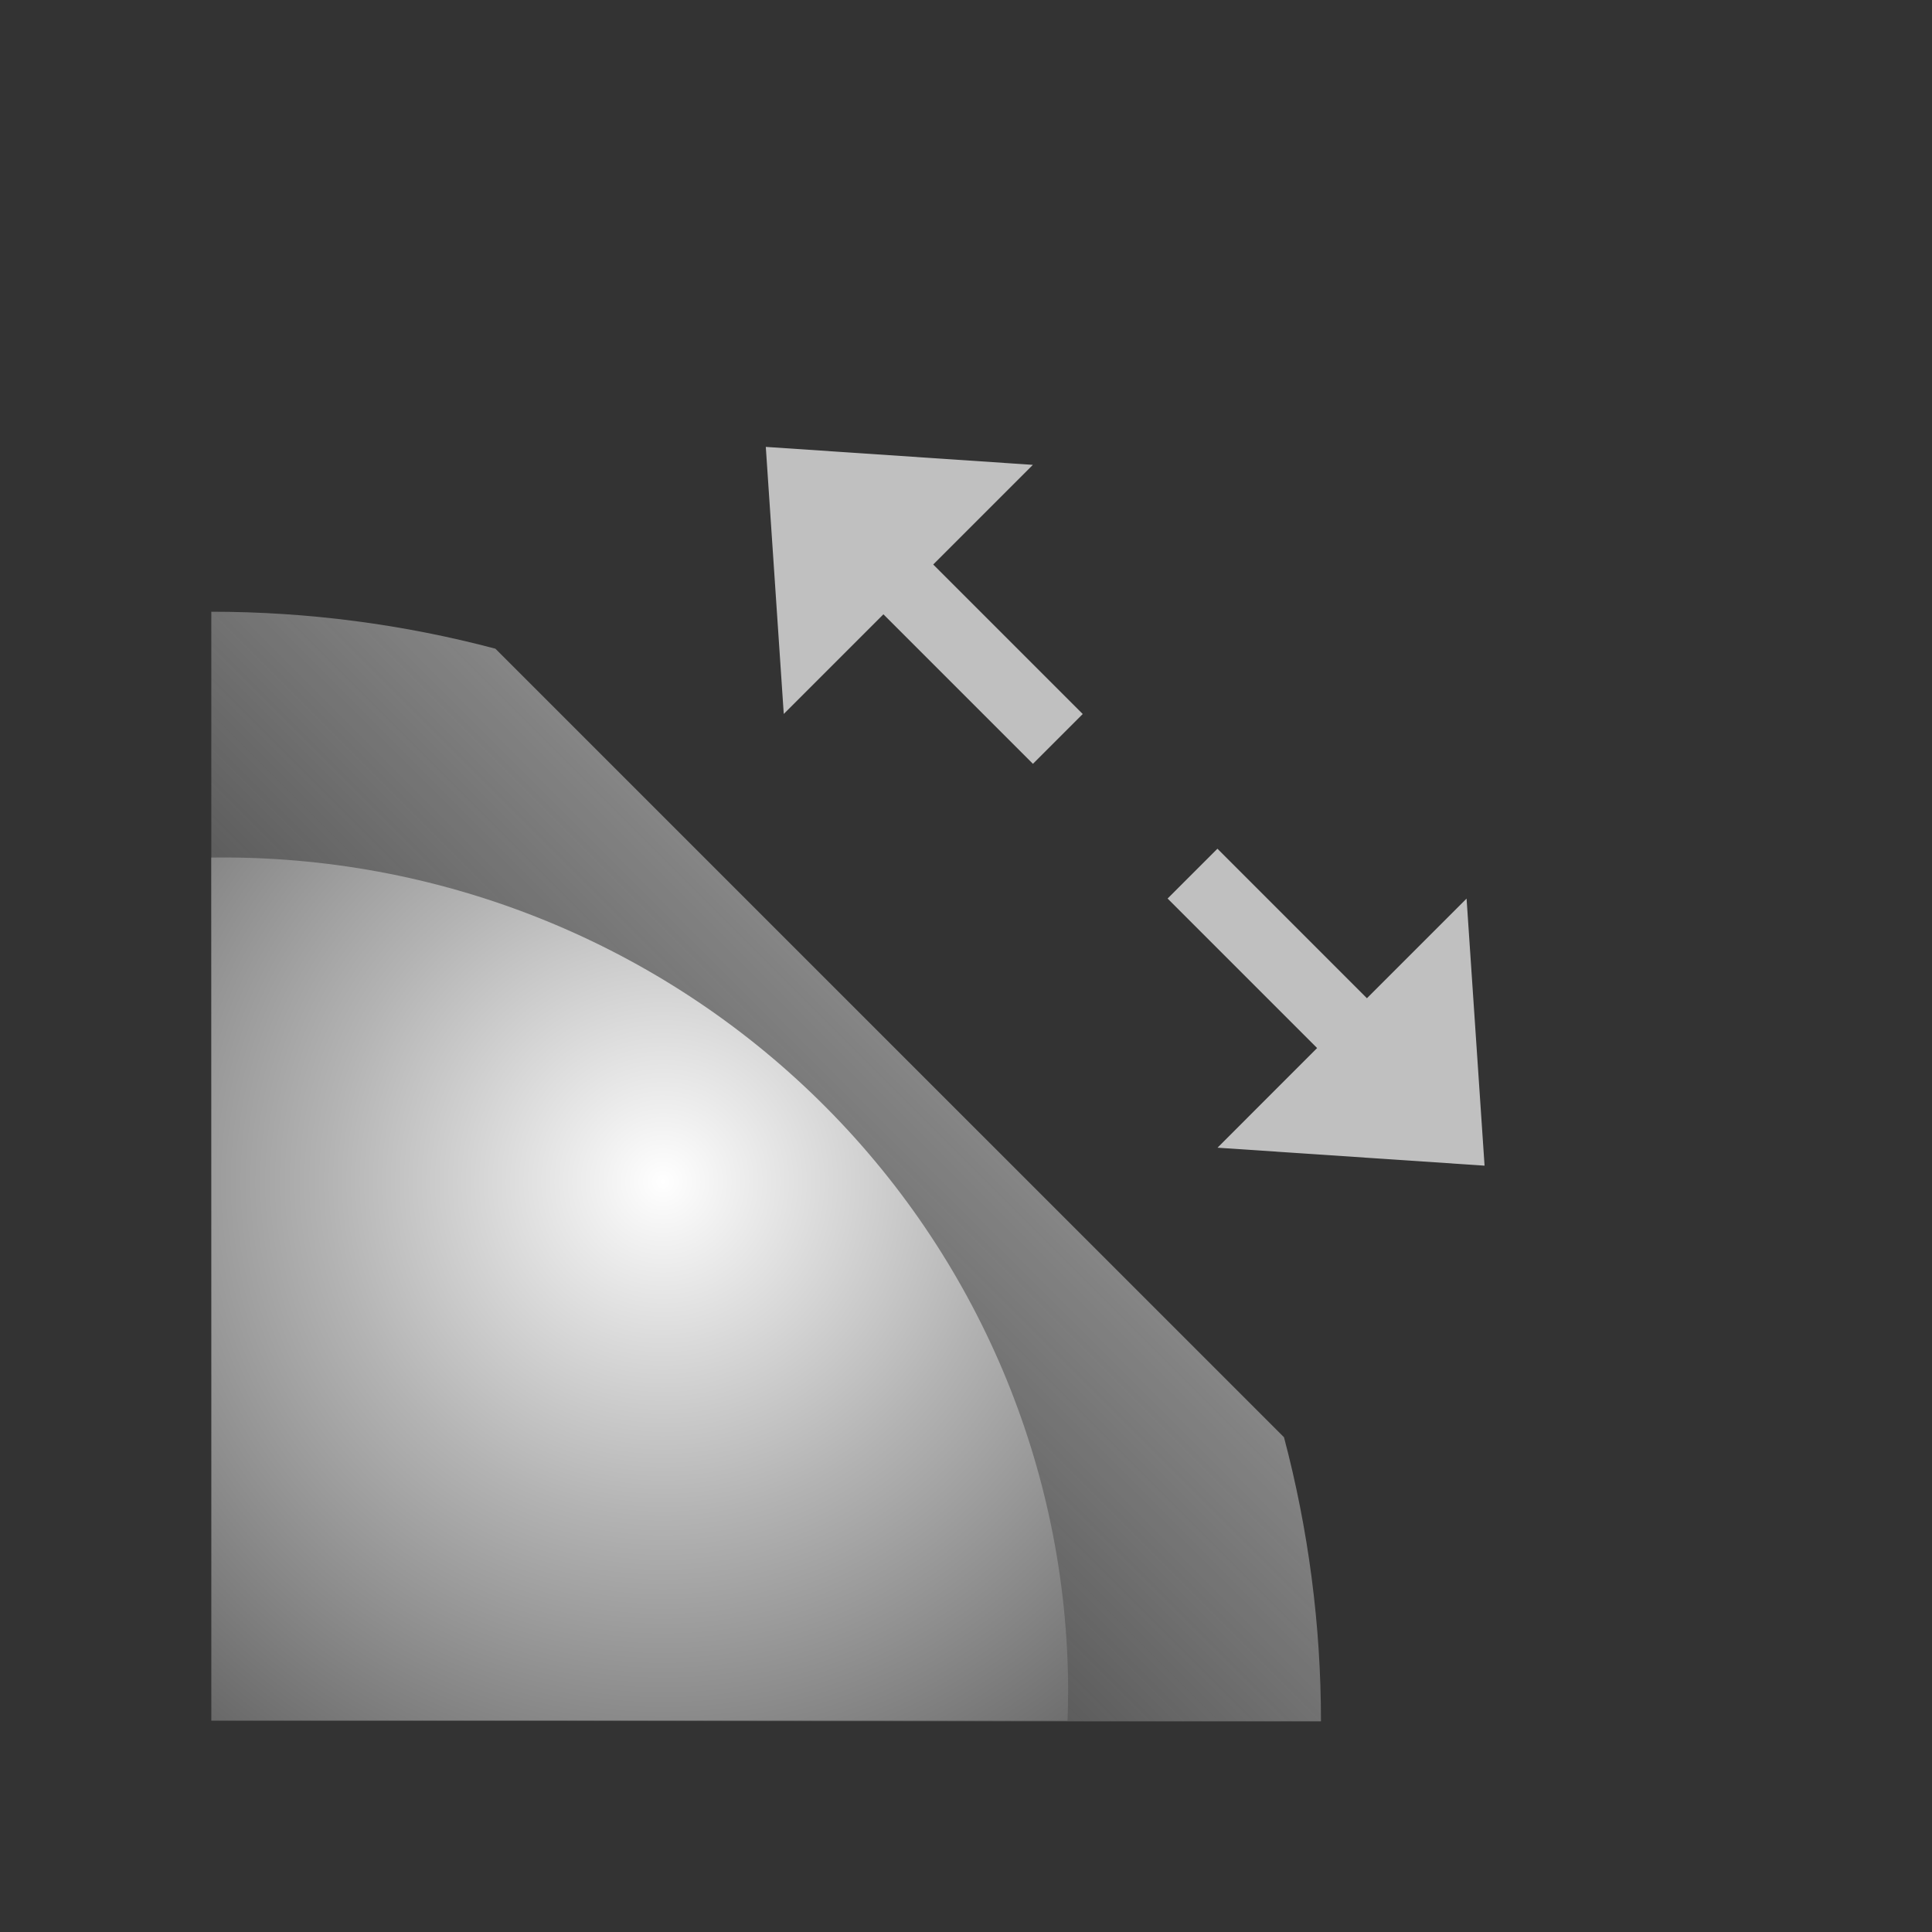 <svg width="64" height="64" viewBox="0 0 64 64" fill="none" xmlns="http://www.w3.org/2000/svg">
<rect x="0" y="0" width="64" height="64" fill="#333333" stroke="none"/>
<path opacity="0.75" d="M16.411 21.489C13.366 20.682 10.204 20.264 7 20.264V57.022H43.759C43.759 53.818 43.34 50.656 42.534 47.611L16.411 21.489Z" fill="url(#paint0_linear_9587_23997)"/>
<path d="M35.363 57H7V28.408C7.131 28.406 7.263 28.405 7.394 28.405C14.796 28.405 21.896 31.302 27.141 36.462C32.386 41.621 35.35 48.624 35.384 55.938C35.384 56.293 35.377 56.647 35.363 57Z" fill="url(#paint1_radial_9587_23997)"/>
<path d="M43.631 34.718L38.678 29.765L40.329 28.115L45.281 33.068L48.582 29.767L49.178 38.614L40.331 38.019L43.631 34.718Z" fill="#C0C0C0"/>
<path d="M30.914 18.7L35.867 23.653L34.217 25.303L29.264 20.35L25.963 23.651L25.368 14.804L34.215 15.399L30.914 18.7Z" fill="#C0C0C0"/>
<defs>
<linearGradient id="paint0_linear_9587_23997" x1="43.464" y1="38.937" x2="21.868" y2="60.534" gradientUnits="userSpaceOnUse">
<stop stop-color="#C0C0C0"/>
<stop offset="1" stop-color="#C0C0C0" stop-opacity="0"/>
</linearGradient>
<radialGradient id="paint1_radial_9587_23997" cx="0" cy="0" r="1" gradientUnits="userSpaceOnUse" gradientTransform="translate(21.98 39.148) rotate(135) scale(36.099 35.672)">
<stop stop-color="white"/>
<stop offset="0.31" stop-color="#B3B3B3"/>
<stop offset="0.64" stop-color="#6A6A6A"/>
<stop offset="0.79" stop-color="#4D4D4D"/>
<stop offset="1" stop-color="#666666"/>
</radialGradient>
</defs>
</svg>
